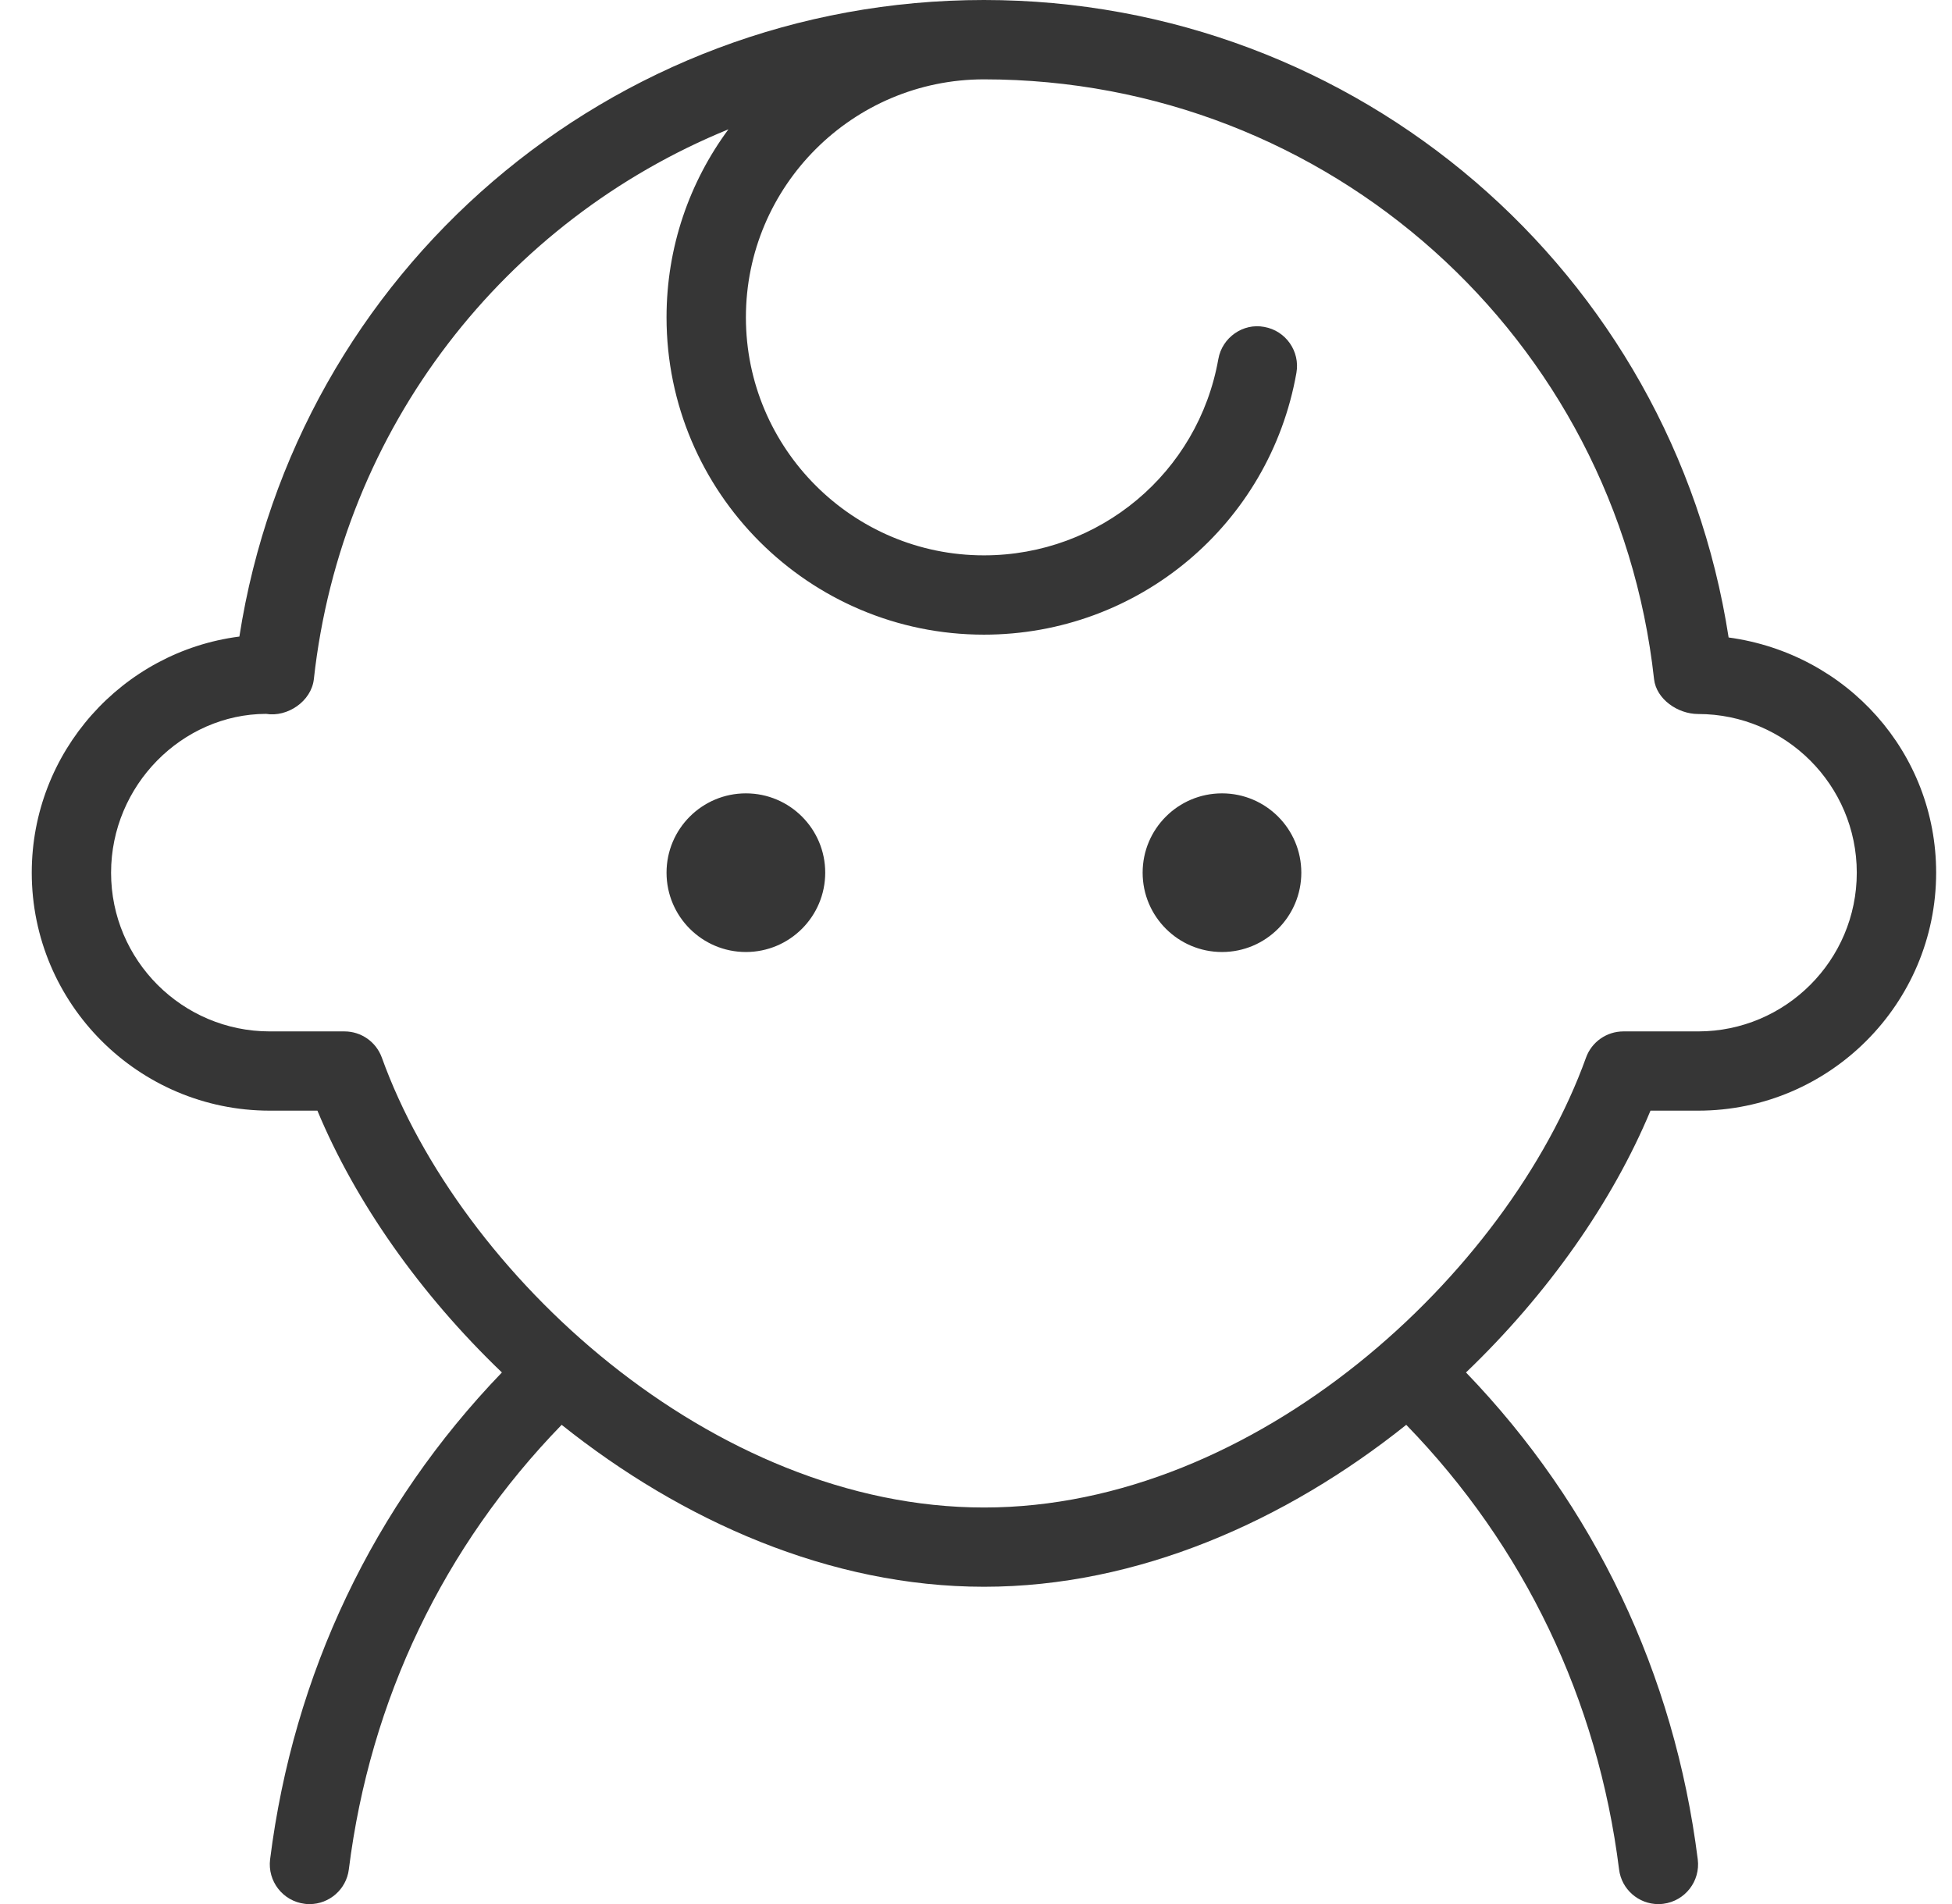 <svg width="41" height="40" viewBox="0 0 41 40" fill="none" xmlns="http://www.w3.org/2000/svg">
<g clip-path="url(#clip0_1690_5404)">
<path d="M17.333 18.333C17.333 19.253 16.587 20 15.667 20C14.747 20 14 19.253 14 18.333C14 17.413 14.747 16.667 15.667 16.667C16.587 16.667 17.333 17.413 17.333 18.333ZM25.667 16.667C24.747 16.667 24 17.413 24 18.333C24 19.253 24.747 20 25.667 20C26.587 20 27.333 19.253 27.333 18.333C27.333 17.413 26.587 16.667 25.667 16.667ZM40.667 18.333C40.667 21.09 38.423 23.333 35.667 23.333H34.667C33.872 25.243 32.517 27.18 30.792 28.833C33.49 31.635 35.17 35.165 35.66 39.063C35.717 39.52 35.393 39.937 34.937 39.995C34.902 40 34.867 40.002 34.832 40.002C34.418 40.002 34.058 39.693 34.007 39.272C33.56 35.708 32.015 32.485 29.537 29.933C27.01 31.953 23.9 33.335 20.67 33.335H20.667C17.435 33.335 14.325 31.952 11.797 29.933C9.318 32.485 7.773 35.708 7.327 39.272C7.275 39.693 6.915 40.002 6.502 40.002C6.467 40.002 6.432 40.002 6.397 39.995C5.942 39.938 5.617 39.522 5.673 39.063C6.163 35.165 7.843 31.637 10.542 28.833C8.817 27.18 7.462 25.243 6.667 23.333H5.667C2.91 23.333 0.667 21.09 0.667 18.333C0.667 15.793 2.573 13.688 5.028 13.373C6.222 5.702 12.822 0 20.667 0C28.512 0 35.123 5.71 36.308 13.392C38.8 13.732 40.667 15.818 40.667 18.333ZM39 18.333C39 16.495 37.505 15 35.667 15C35.242 15 34.79 14.69 34.742 14.268C33.952 7.083 27.902 1.667 20.667 1.667C17.91 1.667 15.667 3.91 15.667 6.667C15.667 9.423 17.91 11.667 20.667 11.667C23.097 11.667 25.167 9.933 25.59 7.543C25.67 7.09 26.11 6.782 26.555 6.868C27.008 6.948 27.31 7.382 27.23 7.833C26.667 11.02 23.907 13.333 20.667 13.333C16.99 13.333 14 10.343 14 6.667C14 5.188 14.483 3.823 15.3 2.717C10.623 4.627 7.175 8.965 6.592 14.268C6.54 14.733 6.037 15.072 5.588 14.997C3.828 15.002 2.333 16.497 2.333 18.335C2.333 20.173 3.828 21.668 5.667 21.668H7.235C7.587 21.668 7.9 21.888 8.02 22.218C9.657 26.765 14.957 31.67 20.667 31.67H20.67C26.378 31.67 31.677 26.765 33.313 22.218C33.432 21.888 33.747 21.668 34.098 21.668H35.667C37.505 21.668 39 20.173 39 18.335V18.333Z" fill="#363636"/>
</g>
<defs>
<clipPath id="clip0_1690_5404">
<rect width="40" height="40" fill="white" transform="translate(0.667)"/>
</clipPath>
</defs>
</svg>
